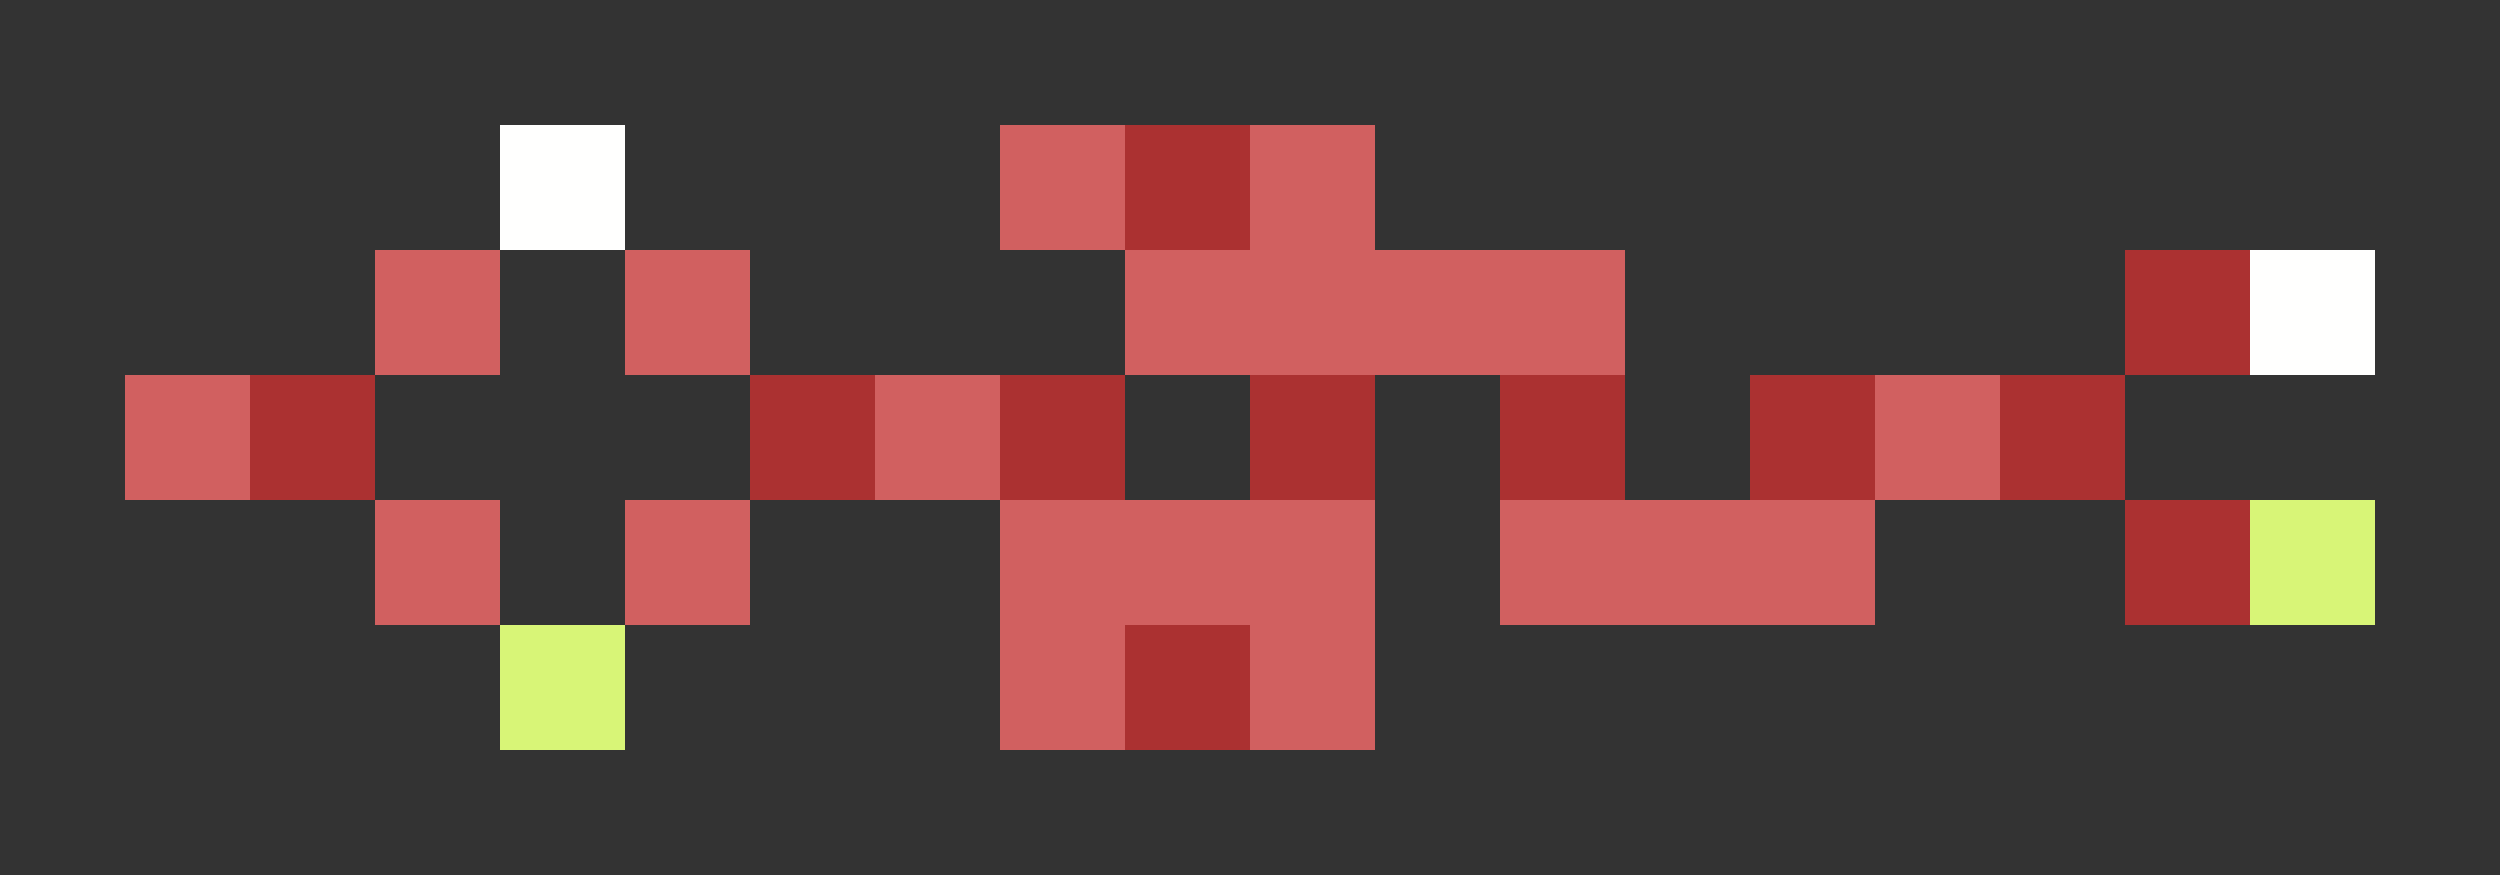 <svg xmlns="http://www.w3.org/2000/svg" shape-rendering="crispEdges" viewBox="0 -0.5 20 7">
    <rect x="0" y="-0.5" width="20" height="7" fill="#333333" stroke="none"/>
    <path stroke="#fffffe" d="M4 1h1m13 1h1"/>
    <path stroke="#d16060" d="M8 1h1m1 0h1M3 2h1m1 0h1m3 0h4M1 3h1m5 0h1m7 0h1M3 4h1m1 0h1m2 0h3m1 0h3M8 5h1m1 0h1"/>
    <path stroke="#ab3131" d="M9 1h1m7 1h1M2 3h1m3 0h1m1 0h1m1 0h1m1 0h1m1 0h1m1 0h1m0 1h1M9 5h1"/>
    <path stroke="#d8f577" d="M18 4h1M4 5h1"/>
</svg>
